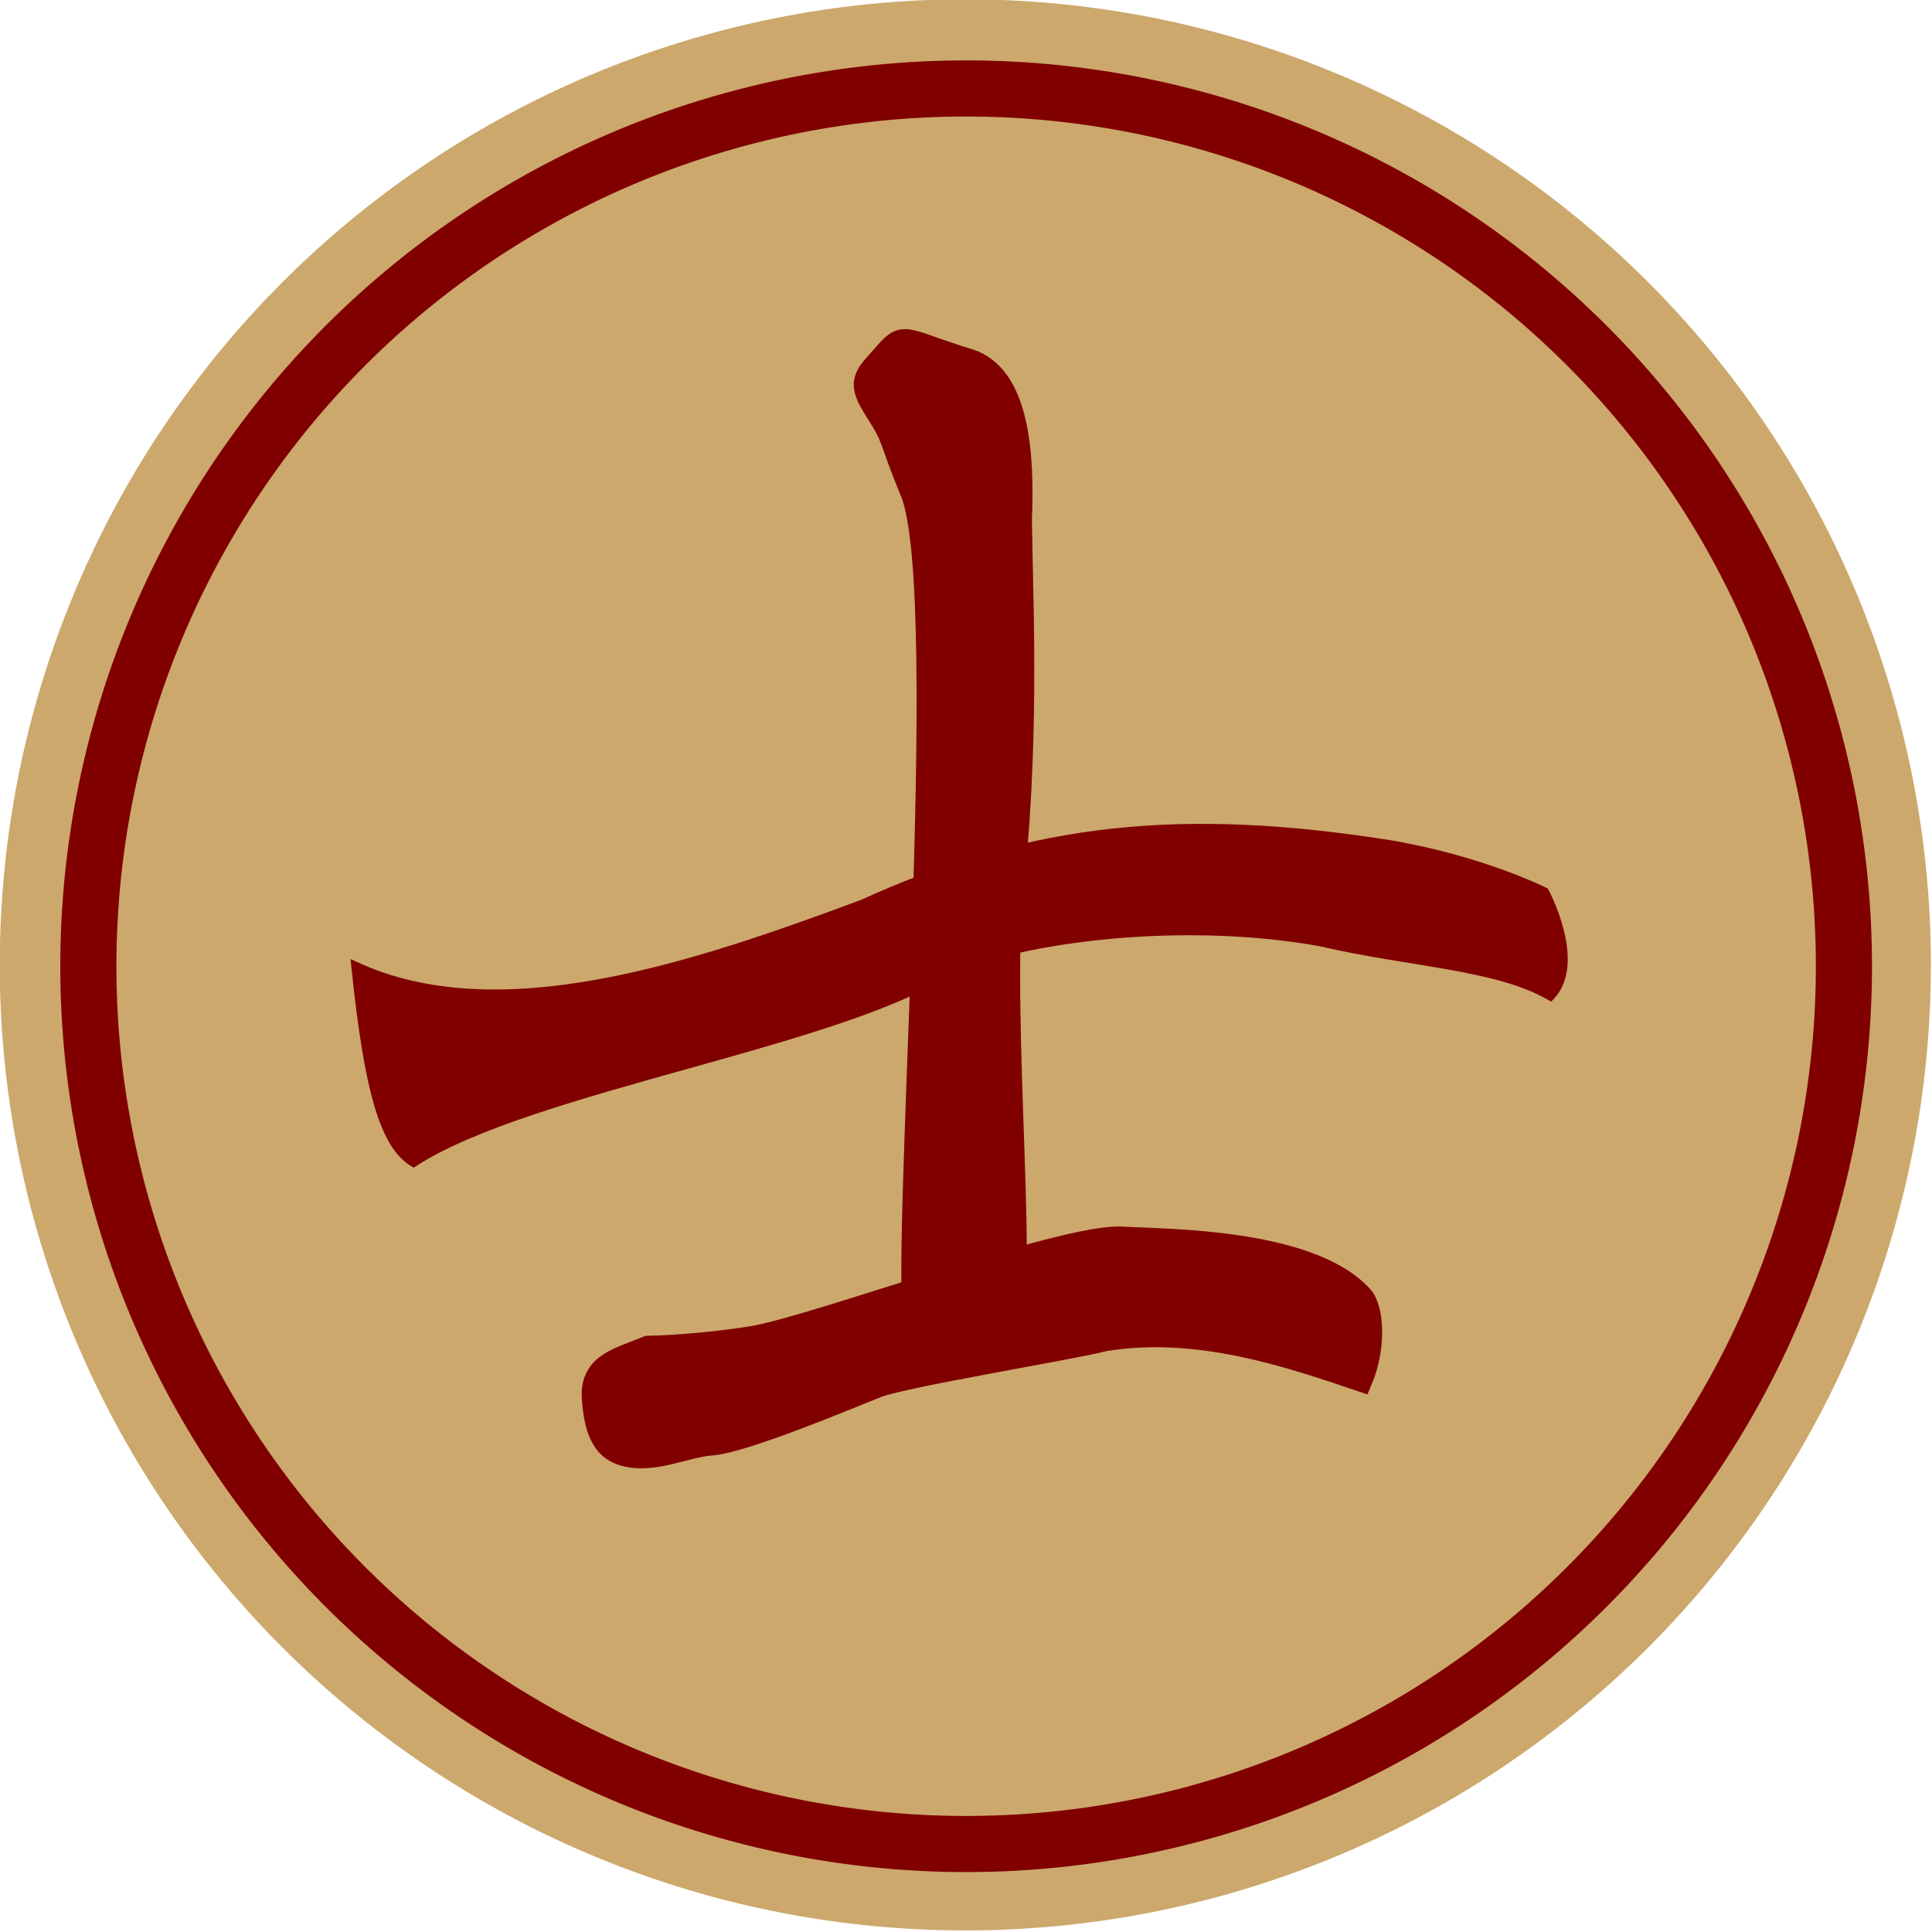 <?xml version="1.0" encoding="UTF-8" standalone="no"?>
<!-- Created with Inkscape (http://www.inkscape.org/) -->
<svg
   xmlns:dc="http://purl.org/dc/elements/1.1/"
   xmlns:cc="http://web.resource.org/cc/"
   xmlns:rdf="http://www.w3.org/1999/02/22-rdf-syntax-ns#"
   xmlns:svg="http://www.w3.org/2000/svg"
   xmlns="http://www.w3.org/2000/svg"
   xmlns:xlink="http://www.w3.org/1999/xlink"
   xmlns:sodipodi="http://sodipodi.sourceforge.net/DTD/sodipodi-0.dtd"
   xmlns:inkscape="http://www.inkscape.org/namespaces/inkscape"
   width="70.552"
   height="70.552"
   id="svg2"
   sodipodi:version="0.32"
   inkscape:version="0.45.1"
   sodipodi:docbase="/home/ralph/Desktop/Verknüpfung mit xiangqi/data"
   sodipodi:docname="G.svg"
   inkscape:output_extension="org.inkscape.output.svg.inkscape"
   version="1.0">
  <defs
     id="defs4">
    <linearGradient
       id="linearGradient6098">
      <stop
         id="stop6100"
         offset="0"
         style="stop-color:#000000;stop-opacity:0.724;" />
      <stop
         style="stop-color:#ffffff;stop-opacity:1;"
         offset="1"
         id="stop6104" />
    </linearGradient>
    <linearGradient
       id="linearGradient5109">
      <stop
         style="stop-color:#ffffff;stop-opacity:1;"
         offset="0"
         id="stop5111" />
      <stop
         id="stop6096"
         offset="1"
         style="stop-color:#ffffff;stop-opacity:0.498;" />
    </linearGradient>
    <radialGradient
       inkscape:collect="always"
       xlink:href="#linearGradient6098"
       id="radialGradient5125"
       cx="56.069"
       cy="92.854"
       fx="56.069"
       fy="92.854"
       r="36.755"
       gradientUnits="userSpaceOnUse" />
  </defs>
  <sodipodi:namedview
     id="base"
     pagecolor="#ffffff"
     bordercolor="#666666"
     borderopacity="1.0"
     inkscape:pageopacity="0.0"
     inkscape:pageshadow="2"
     inkscape:zoom="5.640625"
     inkscape:cx="64"
     inkscape:cy="64"
     inkscape:document-units="px"
     inkscape:current-layer="g1336"
     inkscape:window-width="1280"
     inkscape:window-height="942"
     inkscape:window-x="32"
     inkscape:window-y="55" />
  <g
     inkscape:label="Layer 1"
     inkscape:groupmode="layer"
     id="layer1"
     transform="translate(-25.267,-23.14)">
    <g
       id="g1336">
      <path
         sodipodi:type="arc"
         style="opacity:1;fill:#cca86c;fill-opacity:1;stroke:none;stroke-width:2.019;stroke-miterlimit:4;stroke-dasharray:none;stroke-opacity:1"
         id="path4136"
         sodipodi:cx="56.068977"
         sodipodi:cy="92.854034"
         sodipodi:rx="35.616142"
         sodipodi:ry="35.616142"
         d="M 91.685 92.854 A 35.616 35.616 0 1 1  20.453,92.854 A 35.616 35.616 0 1 1  91.685 92.854 z"
         transform="matrix(0.99,0,0,0.99,5.01,-33.551)" />
      <path
         sodipodi:type="arc"
         style="opacity:1;fill:#cca86c;fill-opacity:1;stroke:#800000;stroke-width:2.277;stroke-miterlimit:4;stroke-dasharray:none;stroke-opacity:1"
         id="path2175"
         sodipodi:cx="56.068977"
         sodipodi:cy="92.854034"
         sodipodi:rx="35.616142"
         sodipodi:ry="35.616142"
         d="M 91.685 92.854 A 35.616 35.616 0 1 1  20.453,92.854 A 35.616 35.616 0 1 1  91.685 92.854 z"
         transform="matrix(0.9,0,0,0.9,10.086,-25.144)" />
      <g
         id="g2170"
         transform="translate(-1.241,-0.532)"
         style="fill:#800000;stroke:#800000">
        <path
           sodipodi:nodetypes="ccccccccc"
           id="path2060"
           d="M 39.487,58.943 C 39.944,63.381 40.51,65.488 41.612,66.135 C 45.88,63.342 57.617,61.698 61.392,58.962 C 65.257,57.609 70.681,57.33 74.773,58.086 C 77.982,58.836 81.17,58.922 83.128,60.06 C 84.315,58.815 82.92,56.233 82.92,56.233 C 82.92,56.233 80.601,55.062 77.207,54.495 C 69.786,53.333 64.267,53.818 58.008,56.674 C 51.747,59.004 44.72,61.357 39.487,58.943 z "
           style="fill:#800000;fill-opacity:1;fill-rule:evenodd;stroke:#800000;stroke-width:0.303px;stroke-linecap:butt;stroke-linejoin:miter;stroke-opacity:1" />
        <path
           sodipodi:nodetypes="ccccccccc"
           id="path1407"
           d="M 58.631,38.619 C 59.332,39.714 59.074,39.529 59.926,41.594 C 61.492,45.39 59.455,70.679 60.107,72.26 C 60.443,73.074 62.016,73.559 62.933,73.063 C 64.06,72.454 62.956,62.78 63.265,56.793 C 63.944,50.864 63.683,45.979 63.638,42.641 C 63.742,40.224 63.532,37.473 61.848,36.956 C 59.349,36.187 59.601,35.923 58.863,36.762 C 58.184,37.534 57.985,37.609 58.631,38.619 z "
           style="fill:#800000;fill-opacity:1;fill-rule:evenodd;stroke:#800000;stroke-width:1.106px;stroke-linecap:butt;stroke-linejoin:miter;stroke-opacity:1" />
        <path
           sodipodi:nodetypes="ccccccccccc"
           id="path2137"
           d="M 50.168,72.889 C 51.341,72.867 53.011,72.696 53.993,72.531 C 56.319,72.142 65.33,68.779 67.468,68.9 C 69.081,68.991 74.337,68.959 76.222,71.04 C 76.619,71.479 76.692,72.878 76.2,74.05 C 73.558,73.155 70.239,72.026 66.839,72.581 C 65.56,72.912 59.555,73.882 58.528,74.28 C 57.723,74.591 53.721,76.293 52.483,76.387 C 51.498,76.462 50.399,77.063 49.325,76.78 C 48.634,76.597 48.27,76.035 48.187,74.676 C 48.141,73.496 49.125,73.321 50.168,72.889 z "
           style="fill:#800000;fill-opacity:1;fill-rule:evenodd;stroke:#800000;stroke-width:0.872px;stroke-linecap:butt;stroke-linejoin:miter;stroke-opacity:1" />
      </g>
    </g>
  </g>
</svg>
